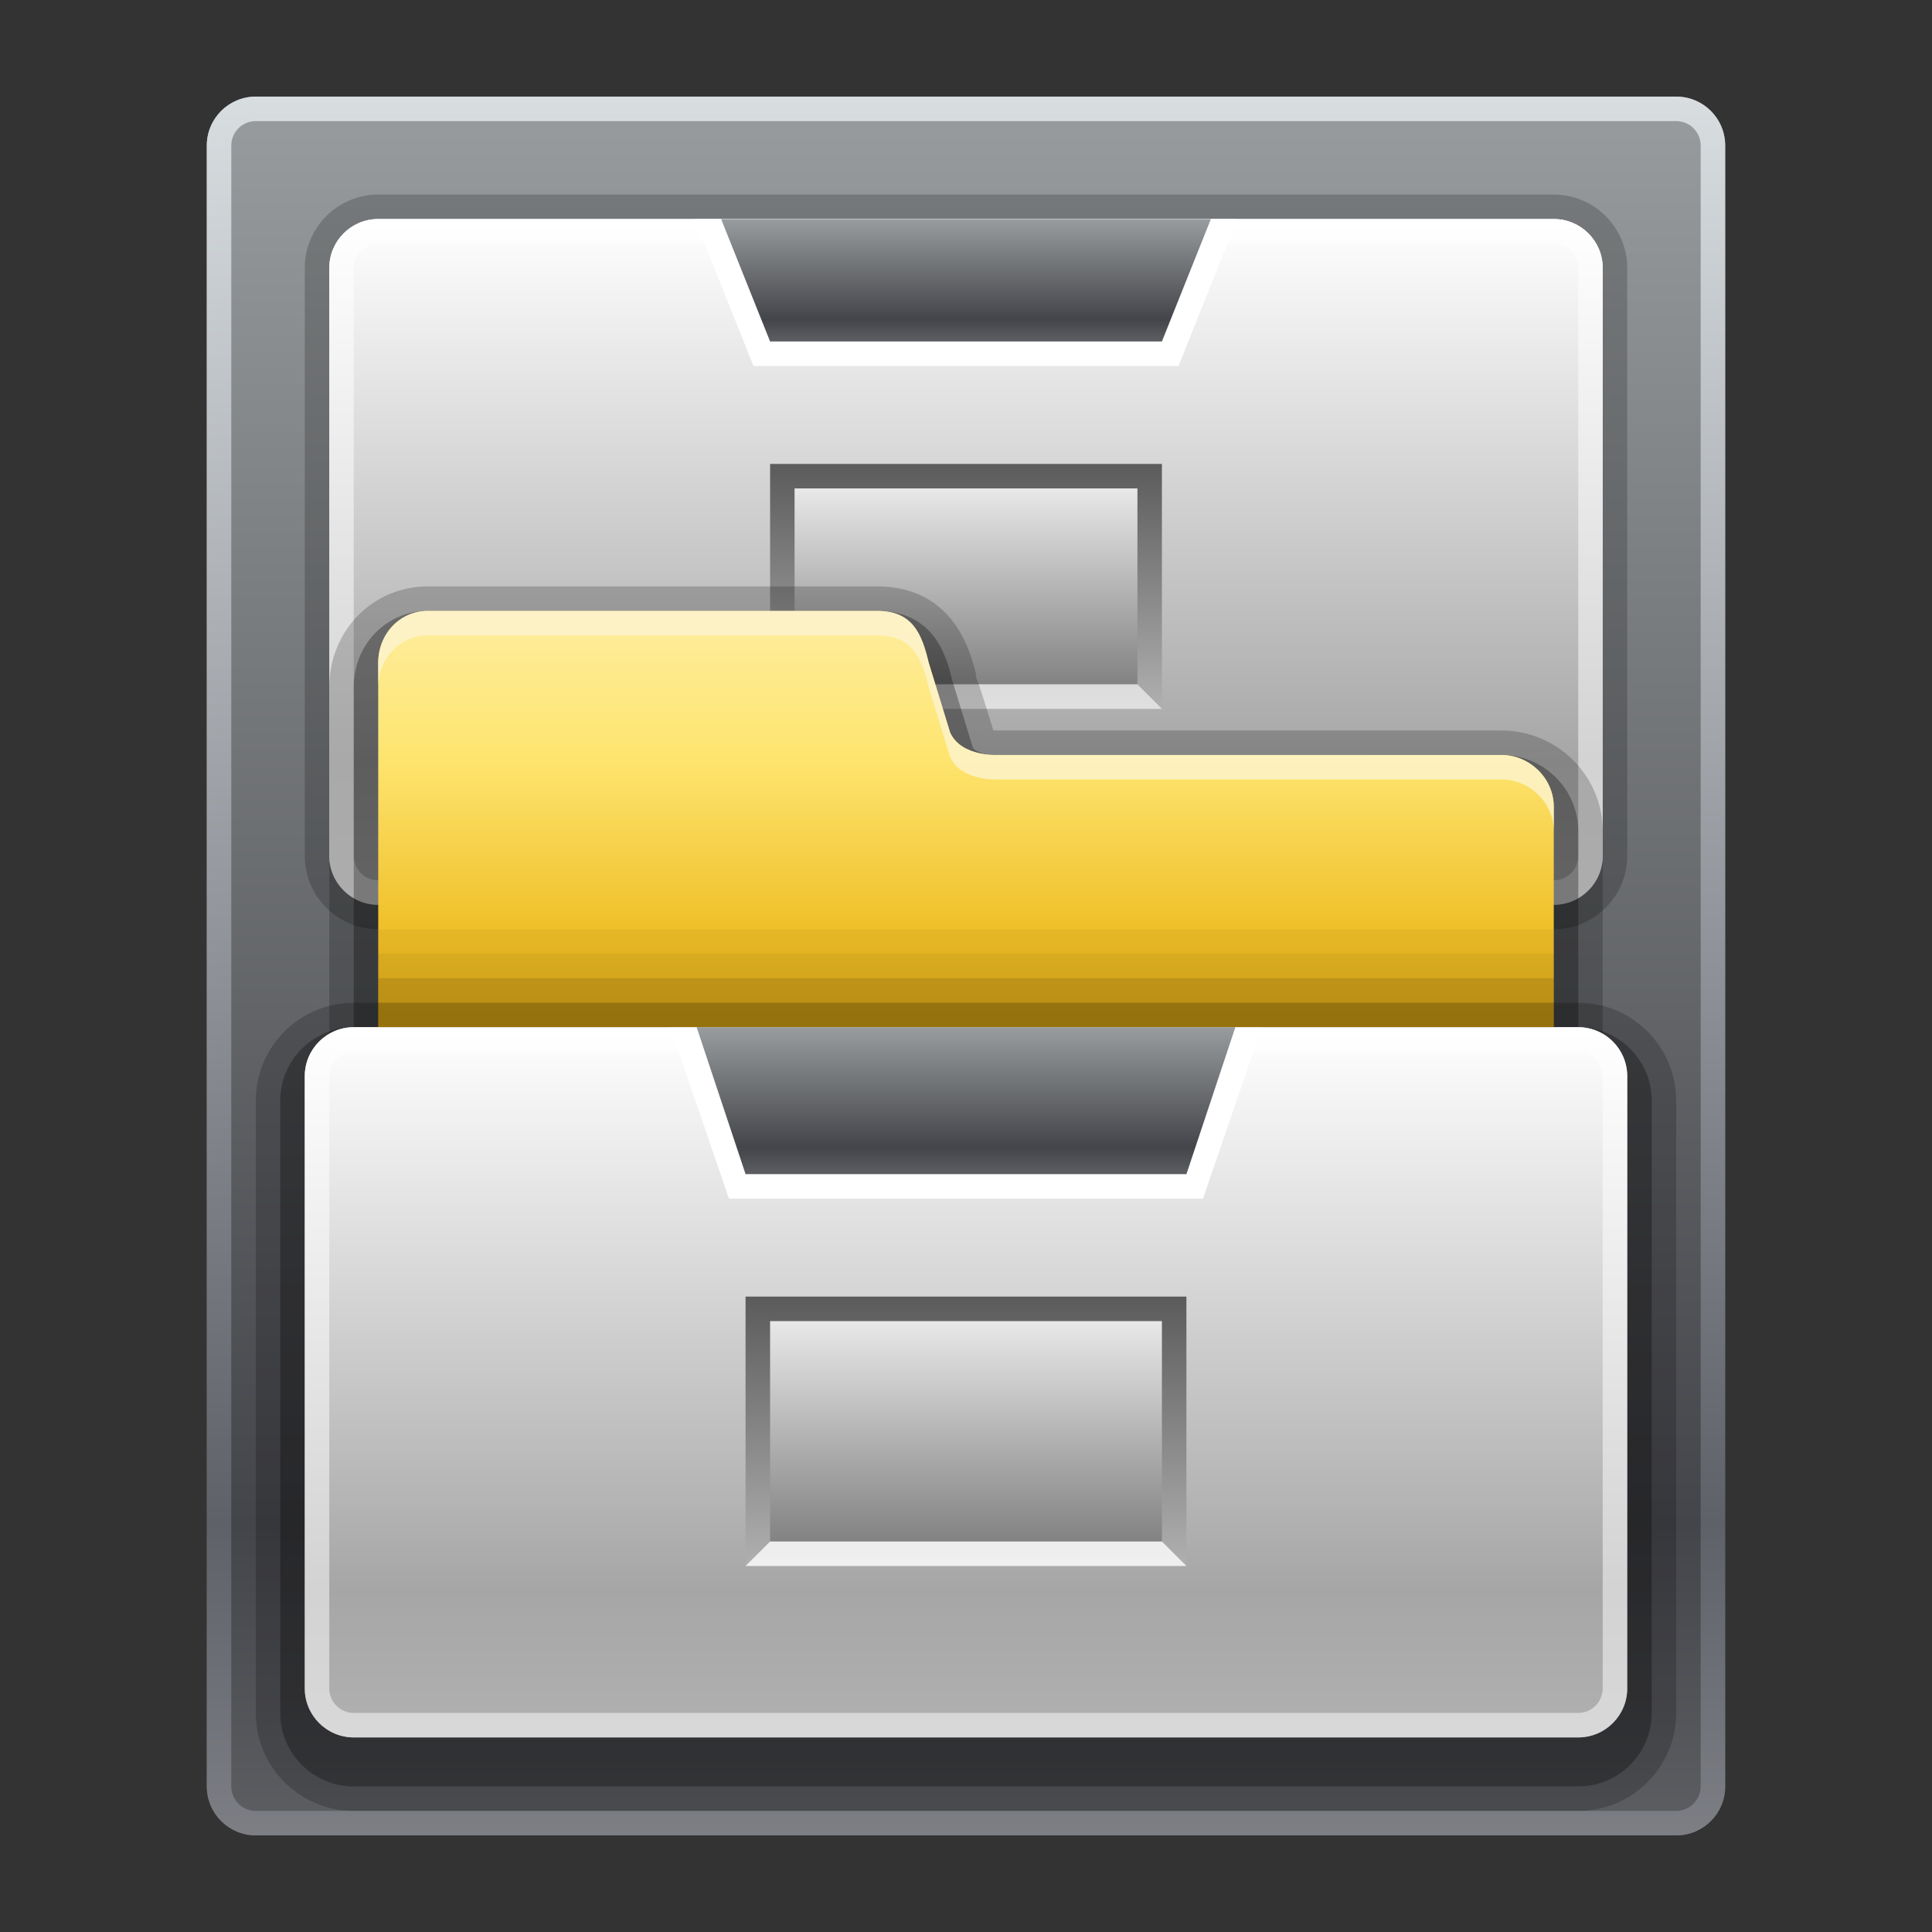 <?xml version="1.0" encoding="UTF-8"?>
<!DOCTYPE svg PUBLIC "-//W3C//DTD SVG 1.1 Tiny//EN" "http://www.w3.org/Graphics/SVG/1.1/DTD/svg11-tiny.dtd">
<svg baseProfile="tiny" height="60" viewBox="0 0 60 60" width="60" xmlns="http://www.w3.org/2000/svg" xmlns:xlink="http://www.w3.org/1999/xlink">
<rect x="0" y="0" width="60" height="60" fill="#333333" stroke="none"/>
<g>
<rect fill="none" height="60" width="60"/>
<linearGradient gradientUnits="userSpaceOnUse" id="SVGID_1_" x1="30" x2="30" y1="2.999" y2="57.183">
<stop offset="0" style="stop-color:#989C9E"/>
<stop offset="0.818" style="stop-color:#44454A"/>
<stop offset="1" style="stop-color:#5D5F63"/>
</linearGradient>
<path d="M53.578,55.479c0,0.839-0.68,1.521-1.521,1.521H7.943c-0.84,0-1.521-0.681-1.521-1.521V4.521  C6.422,3.68,7.104,3,7.943,3h44.113c0.842,0,1.521,0.681,1.521,1.521V55.479z" fill="url(#SVGID_1_)"/>
<linearGradient gradientUnits="userSpaceOnUse" id="SVGID_2_" x1="30" x2="30" y1="2.999" y2="57.183">
<stop offset="0" style="stop-color:#D8DDE0"/>
<stop offset="0.818" style="stop-color:#5F6169"/>
<stop offset="1" style="stop-color:#7D7F85"/>
</linearGradient>
<path d="M52.057,3H7.943C7.104,3,6.422,3.68,6.422,4.521v50.958C6.422,56.318,7.104,57,7.943,57h44.113  c0.842,0,1.521-0.681,1.521-1.521V4.521C53.578,3.68,52.898,3,52.057,3z M52.816,55.479c0,0.419-0.34,0.76-0.76,0.76H7.943  c-0.42,0-0.76-0.341-0.76-0.76V4.521c0-0.42,0.34-0.76,0.76-0.76h44.113c0.42,0,0.76,0.34,0.76,0.76V55.479z" fill="url(#SVGID_2_)"/>
<path d="M49.773,26.578c0,0.839-0.68,1.521-1.52,1.521H11.746c-0.84,0-1.52-0.682-1.52-1.521V8.323  c0-0.84,0.68-1.521,1.52-1.521h36.508c0.84,0,1.52,0.68,1.52,1.521V26.578z" fill="url(#SVGID_3_)"/>
<path d="M11.746,28.859c-1.258,0-2.281-1.023-2.281-2.281V8.323c0-1.258,1.023-2.281,2.281-2.281  h36.508c1.258,0,2.281,1.023,2.281,2.281v18.254c0,1.258-1.023,2.281-2.281,2.281H11.746z" fill="#020202" fill-opacity="0.2" stroke-opacity="0.2"/>
<path d="M49.773,26.578c0,0.839-0.68,1.521-1.52,1.521H11.746c-0.84,0-1.52-0.682-1.52-1.521V8.323  c0-0.84,0.68-1.521,1.52-1.521h36.508c0.84,0,1.52,0.68,1.52,1.521V26.578z" fill="url(#SVGID_3_)"/>
<linearGradient gradientUnits="userSpaceOnUse" id="SVGID_5_" x1="30" x2="30" y1="14.408" y2="22.04">
<stop offset="0" style="stop-color:#5B5B5B"/>
<stop offset="1" style="stop-color:#B0B0B0"/>
</linearGradient>
<rect fill="url(#SVGID_5_)" height="7.605" width="12.168" x="23.916" y="14.408"/>
<linearGradient gradientUnits="userSpaceOnUse" id="SVGID_6_" x1="30" x2="30" y1="15.168" y2="21.274">
<stop offset="0" style="stop-color:#E8E8E8"/>
<stop offset="1" style="stop-color:#828282"/>
</linearGradient>
<rect fill="url(#SVGID_6_)" height="6.084" width="10.648" x="24.676" y="15.168"/>
<path d="M48.254,6.803H11.746c-0.84,0-1.52,0.68-1.52,1.521v18.254c0,0.839,0.68,1.521,1.52,1.521  h36.508c0.84,0,1.52-0.682,1.52-1.521V8.323C49.773,7.483,49.094,6.803,48.254,6.803z M49.014,26.578c0,0.418-0.34,0.761-0.76,0.761  H11.746c-0.42,0-0.76-0.342-0.76-0.761V8.323c0-0.419,0.34-0.76,0.76-0.76h36.508c0.42,0,0.76,0.34,0.76,0.76V26.578z" fill="#FFFFFF" fill-opacity="0.5" stroke-opacity="0.5"/>
<polygon fill="#FFFFFF" fill-opacity="0.6" points="23.916,22.014 36.084,22.014 35.324,21.253 23.916,21.253 " stroke-opacity="0.6"/>
<path d="M10.227,36.464v-15.12c0-1.757,1.346-3.133,3.066-3.133h13.936  c2.424,0,2.928,2.088,3.094,2.775l-0.025,0.006c0.133,0.336,0.297,0.863,0.549,1.69c0.023,0.003,0.049,0.005,0.074,0.005  l15.703-0.001c1.738,0,3.15,1.404,3.15,3.131v10.647H10.227z" fill="#020202" fill-opacity="0.2" stroke-opacity="0.2"/>
<path d="M10.986,35.704v-14.36c0-1.331,1.012-2.373,2.307-2.373h13.936  c1.824,0,2.182,1.479,2.354,2.193c0,0,0.408,1.323,0.633,2.06c0.1,0.144,0.43,0.223,0.705,0.223l15.703-0.002  c1.318,0,2.391,1.064,2.391,2.371v9.887H10.986z" fill="#020202" fill-opacity="0.3" stroke-opacity="0.3"/>
<linearGradient gradientUnits="userSpaceOnUse" id="SVGID_7_" x1="30" x2="30" y1="18.198" y2="34.347">
<stop offset="0" style="stop-color:#FEEFA7"/>
<stop offset="0.327" style="stop-color:#FEE570"/>
<stop offset="0.648" style="stop-color:#F0C12B"/>
<stop offset="1" style="stop-color:#E6A501"/>
</linearGradient>
<path d="M46.623,23.446H30.992c0,0-1.135,0.069-1.484-0.693c-0.221-0.728-0.666-2.17-0.666-2.17  c-0.219-0.919-0.506-1.611-1.613-1.611H13.293c-0.881,0-1.547,0.722-1.547,1.611v13.6h36.508v-9.126  C48.254,24.168,47.502,23.446,46.623,23.446z" fill="url(#SVGID_7_)"/>
<path d="M46.623,23.446H30.992c0,0-1.135,0.069-1.484-0.693c-0.221-0.728-0.666-2.17-0.666-2.17  c-0.219-0.919-0.506-1.611-1.613-1.611H13.293c-0.881,0-1.547,0.722-1.547,1.611v0.761c0-0.89,0.666-1.612,1.547-1.612h13.936  c1.107,0,1.395,0.693,1.613,1.612c0,0,0.445,1.44,0.666,2.17c0.35,0.76,1.484,0.692,1.484,0.692h15.631  c0.879,0,1.631,0.722,1.631,1.61v-0.761C48.254,24.168,47.502,23.446,46.623,23.446z" fill="#FCF3D0" fill-opacity="0.8" stroke-opacity="0.8"/>
<path d="M50.535,52.436c0,0.839-0.682,1.521-1.521,1.521H10.986c-0.84,0-1.521-0.682-1.521-1.521V33.421  c0-0.84,0.682-1.52,1.521-1.52h38.027c0.84,0,1.521,0.68,1.521,1.52V52.436z" fill="url(#SVGID_8_)"/>
<path d="M10.986,56.239c-1.678,0-3.043-1.365-3.043-3.042V34.183c0-1.678,1.365-3.042,3.043-3.042  h38.027c1.678,0,3.043,1.364,3.043,3.042v19.014c0,1.677-1.365,3.042-3.043,3.042H10.986z" fill="#020202" fill-opacity="0.2" stroke-opacity="0.2"/>
<path d="M10.986,55.479c-1.26,0-2.283-1.023-2.283-2.282V34.183c0-1.258,1.023-2.281,2.283-2.281  h38.027c1.258,0,2.283,1.023,2.283,2.281v19.014c0,1.259-1.025,2.282-2.283,2.282H10.986z" fill="#020202" fill-opacity="0.3" stroke-opacity="0.3"/>
<path d="M50.535,52.436c0,0.839-0.682,1.521-1.521,1.521H10.986c-0.84,0-1.521-0.682-1.521-1.521V33.421  c0-0.84,0.682-1.52,1.521-1.52h38.027c0.84,0,1.521,0.68,1.521,1.52V52.436z" fill="url(#SVGID_8_)"/>
<linearGradient gradientUnits="userSpaceOnUse" id="SVGID_10_" x1="30" x2="30" y1="40.267" y2="48.662">
<stop offset="0" style="stop-color:#5B5B5B"/>
<stop offset="1" style="stop-color:#B0B0B0"/>
</linearGradient>
<rect fill="url(#SVGID_10_)" height="8.367" width="13.691" x="23.154" y="40.267"/>
<linearGradient gradientUnits="userSpaceOnUse" id="SVGID_11_" x1="30" x2="30" y1="41.028" y2="47.896">
<stop offset="0" style="stop-color:#E8E8E8"/>
<stop offset="1" style="stop-color:#828282"/>
</linearGradient>
<rect fill="url(#SVGID_11_)" height="6.845" width="12.168" x="23.916" y="41.028"/>
<path d="M49.014,31.901H10.986c-0.84,0-1.521,0.68-1.521,1.52v19.015c0,0.839,0.682,1.521,1.521,1.521  h38.027c0.84,0,1.521-0.682,1.521-1.521V33.421C50.535,32.581,49.854,31.901,49.014,31.901z M49.773,52.436  c0,0.419-0.34,0.761-0.76,0.761H10.986c-0.42,0-0.76-0.341-0.76-0.761V33.421c0-0.419,0.34-0.759,0.76-0.759h38.027  c0.42,0,0.76,0.34,0.76,0.759V52.436z" fill="#FFFFFF" fill-opacity="0.5" stroke-opacity="0.5"/>
<polygon fill="#FFFFFF" points="20.814,31.901 22.639,37.226 37.359,37.226 39.184,31.901 "/>
<linearGradient gradientUnits="userSpaceOnUse" id="SVGID_12_" x1="30" x2="30" y1="31.901" y2="36.48">
<stop offset="0" style="stop-color:#989C9E"/>
<stop offset="0.818" style="stop-color:#44454A"/>
<stop offset="1" style="stop-color:#5D5F63"/>
</linearGradient>
<polygon fill="url(#SVGID_12_)" points="36.846,36.464 23.154,36.464 21.635,31.901 38.365,31.901 "/>
<polygon fill="#FFFFFF" points="21.576,6.803 23.4,11.366 36.6,11.366 38.424,6.803 "/>
<linearGradient gradientUnits="userSpaceOnUse" id="SVGID_13_" x1="30" x2="30" y1="6.803" y2="10.618">
<stop offset="0" style="stop-color:#989C9E"/>
<stop offset="0.818" style="stop-color:#44454A"/>
<stop offset="1" style="stop-color:#5D5F63"/>
</linearGradient>
<polygon fill="url(#SVGID_13_)" points="36.084,10.605 23.916,10.605 22.395,6.803 37.605,6.803 "/>
<rect fill="#020202" fill-opacity="0.2" height="1.522" stroke-opacity="0.2" width="36.508" x="11.746" y="30.379"/>
<rect fill="#020202" fill-opacity="0.1" height="0.76" stroke-opacity="0.1" width="36.508" x="11.746" y="29.62"/>
<rect fill="#020202" fill-opacity="0.05" height="0.761" stroke-opacity="0.05" width="36.508" x="11.746" y="28.859"/>
<polygon fill="#FFFFFF" fill-opacity="0.8" points="36.846,48.634 23.154,48.634 23.916,47.873 36.084,47.873 " stroke-opacity="0.8"/>
<rect fill="none" height="60" width="60"/>
<defs>
<linearGradient gradientUnits="userSpaceOnUse" id="SVGID_3_" x1="30" x2="30" y1="6.803" y2="28.171">
<stop offset="0" style="stop-color:#FFFFFF"/>
<stop offset="0.788" style="stop-color:#A6A6A6"/>
<stop offset="1" style="stop-color:#B1B1B1"/>
</linearGradient>
</defs>
<defs>
<linearGradient gradientUnits="userSpaceOnUse" id="SVGID_8_" x1="30" x2="30" y1="31.901" y2="54.032">
<stop offset="0" style="stop-color:#FFFFFF"/>
<stop offset="0.788" style="stop-color:#A6A6A6"/>
<stop offset="1" style="stop-color:#B1B1B1"/>
</linearGradient>
</defs>
</g>
</svg>
